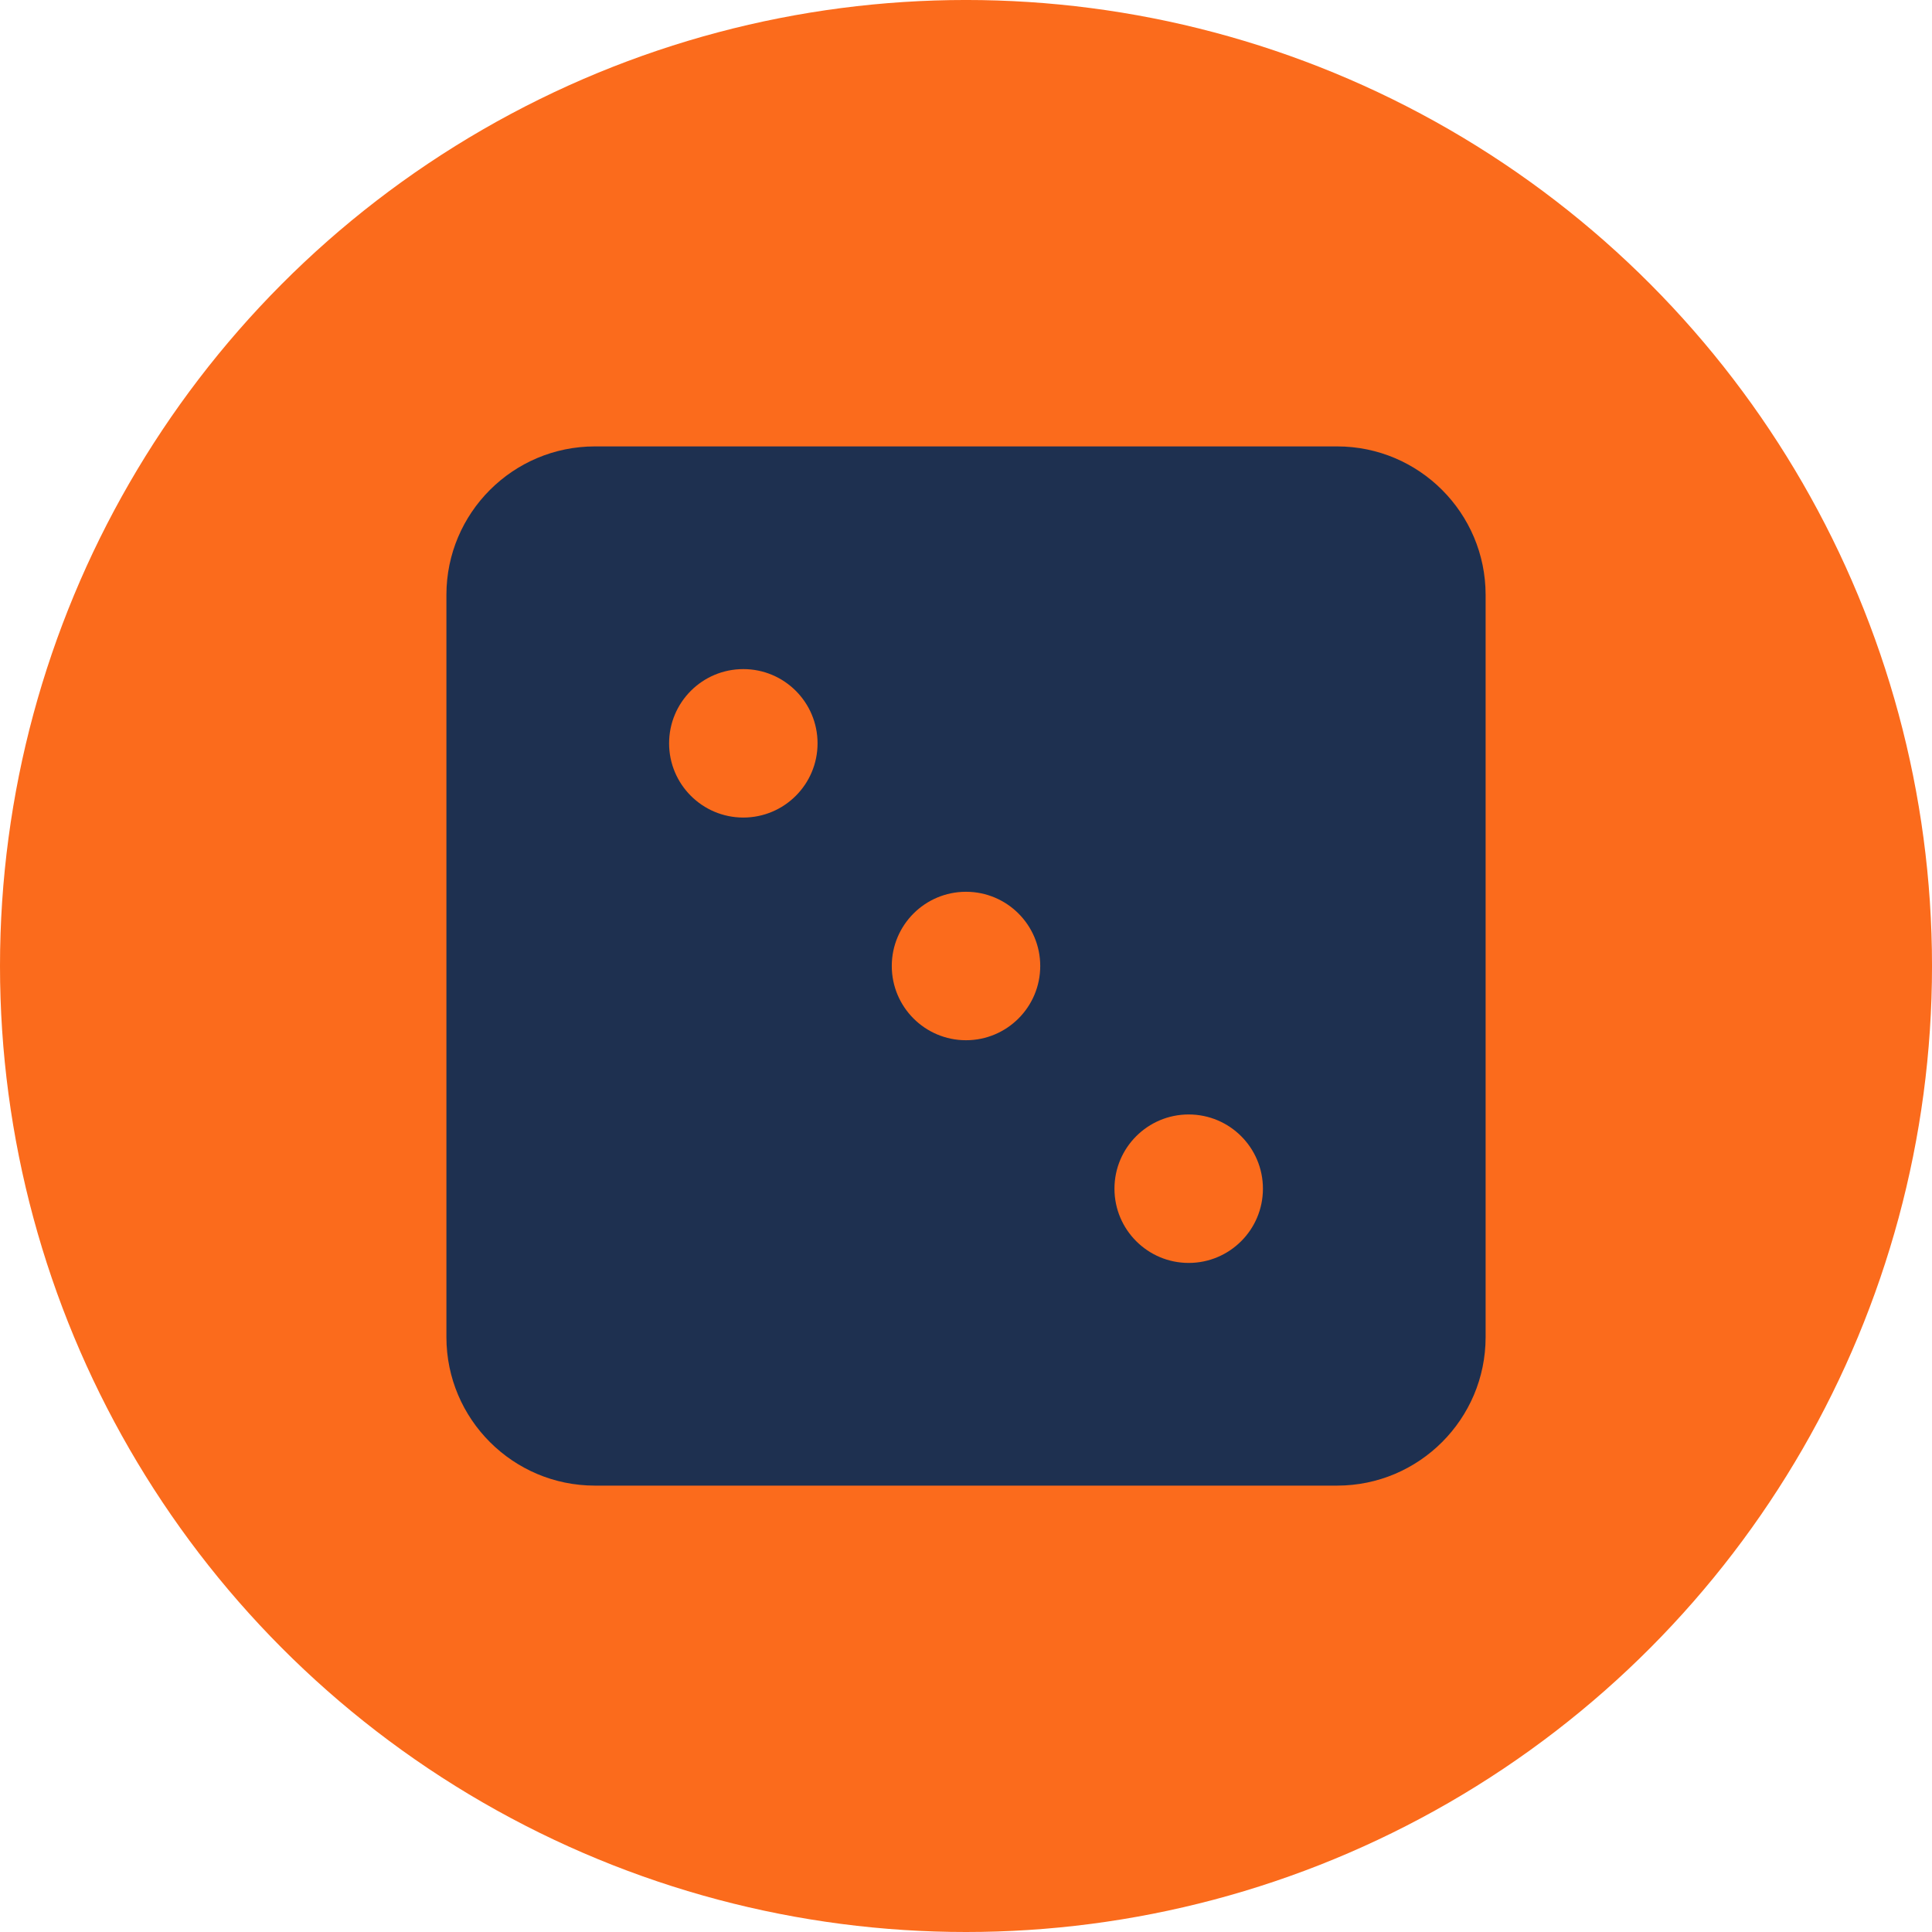 <?xml version="1.0" encoding="utf-8"?>
<!-- Generator: Adobe Illustrator 16.0.0, SVG Export Plug-In . SVG Version: 6.00 Build 0)  -->
<!DOCTYPE svg PUBLIC "-//W3C//DTD SVG 1.1//EN" "http://www.w3.org/Graphics/SVG/1.1/DTD/svg11.dtd">
<svg version="1.1" id="Layer_1" xmlns="http://www.w3.org/2000/svg" xmlns:xlink="http://www.w3.org/1999/xlink" x="0px" y="0px"
	 width="153.071px" height="153.071px" viewBox="118.464 345.464 153.071 153.071"
	 enable-background="new 118.464 345.464 153.071 153.071" xml:space="preserve">
<circle fill="#FB6B1C" cx="195" cy="421.999" r="76.536"/>
<path fill="#1E3050" d="M165.595,380.833c-6.488,0-11.762,5.274-11.762,11.762v58.811c0,6.487,5.274,11.762,11.762,11.762h58.811
	c6.487,0,11.762-5.274,11.762-11.762v-58.811c0-6.488-5.274-11.762-11.762-11.762H165.595z M177.357,398.476
	c3.248,0,5.881,2.633,5.881,5.881c0,3.248-2.633,5.881-5.881,5.881c-3.248,0-5.881-2.633-5.881-5.881
	C171.476,401.109,174.109,398.476,177.357,398.476z M189.119,422c0-3.248,2.633-5.881,5.881-5.881s5.881,2.633,5.881,5.881
	s-2.633,5.881-5.881,5.881S189.119,425.248,189.119,422z M212.643,433.762c3.249,0,5.882,2.634,5.882,5.881
	c0,3.248-2.633,5.882-5.882,5.882c-3.247,0-5.881-2.634-5.881-5.882C206.762,436.396,209.396,433.762,212.643,433.762z"/>
</svg>
